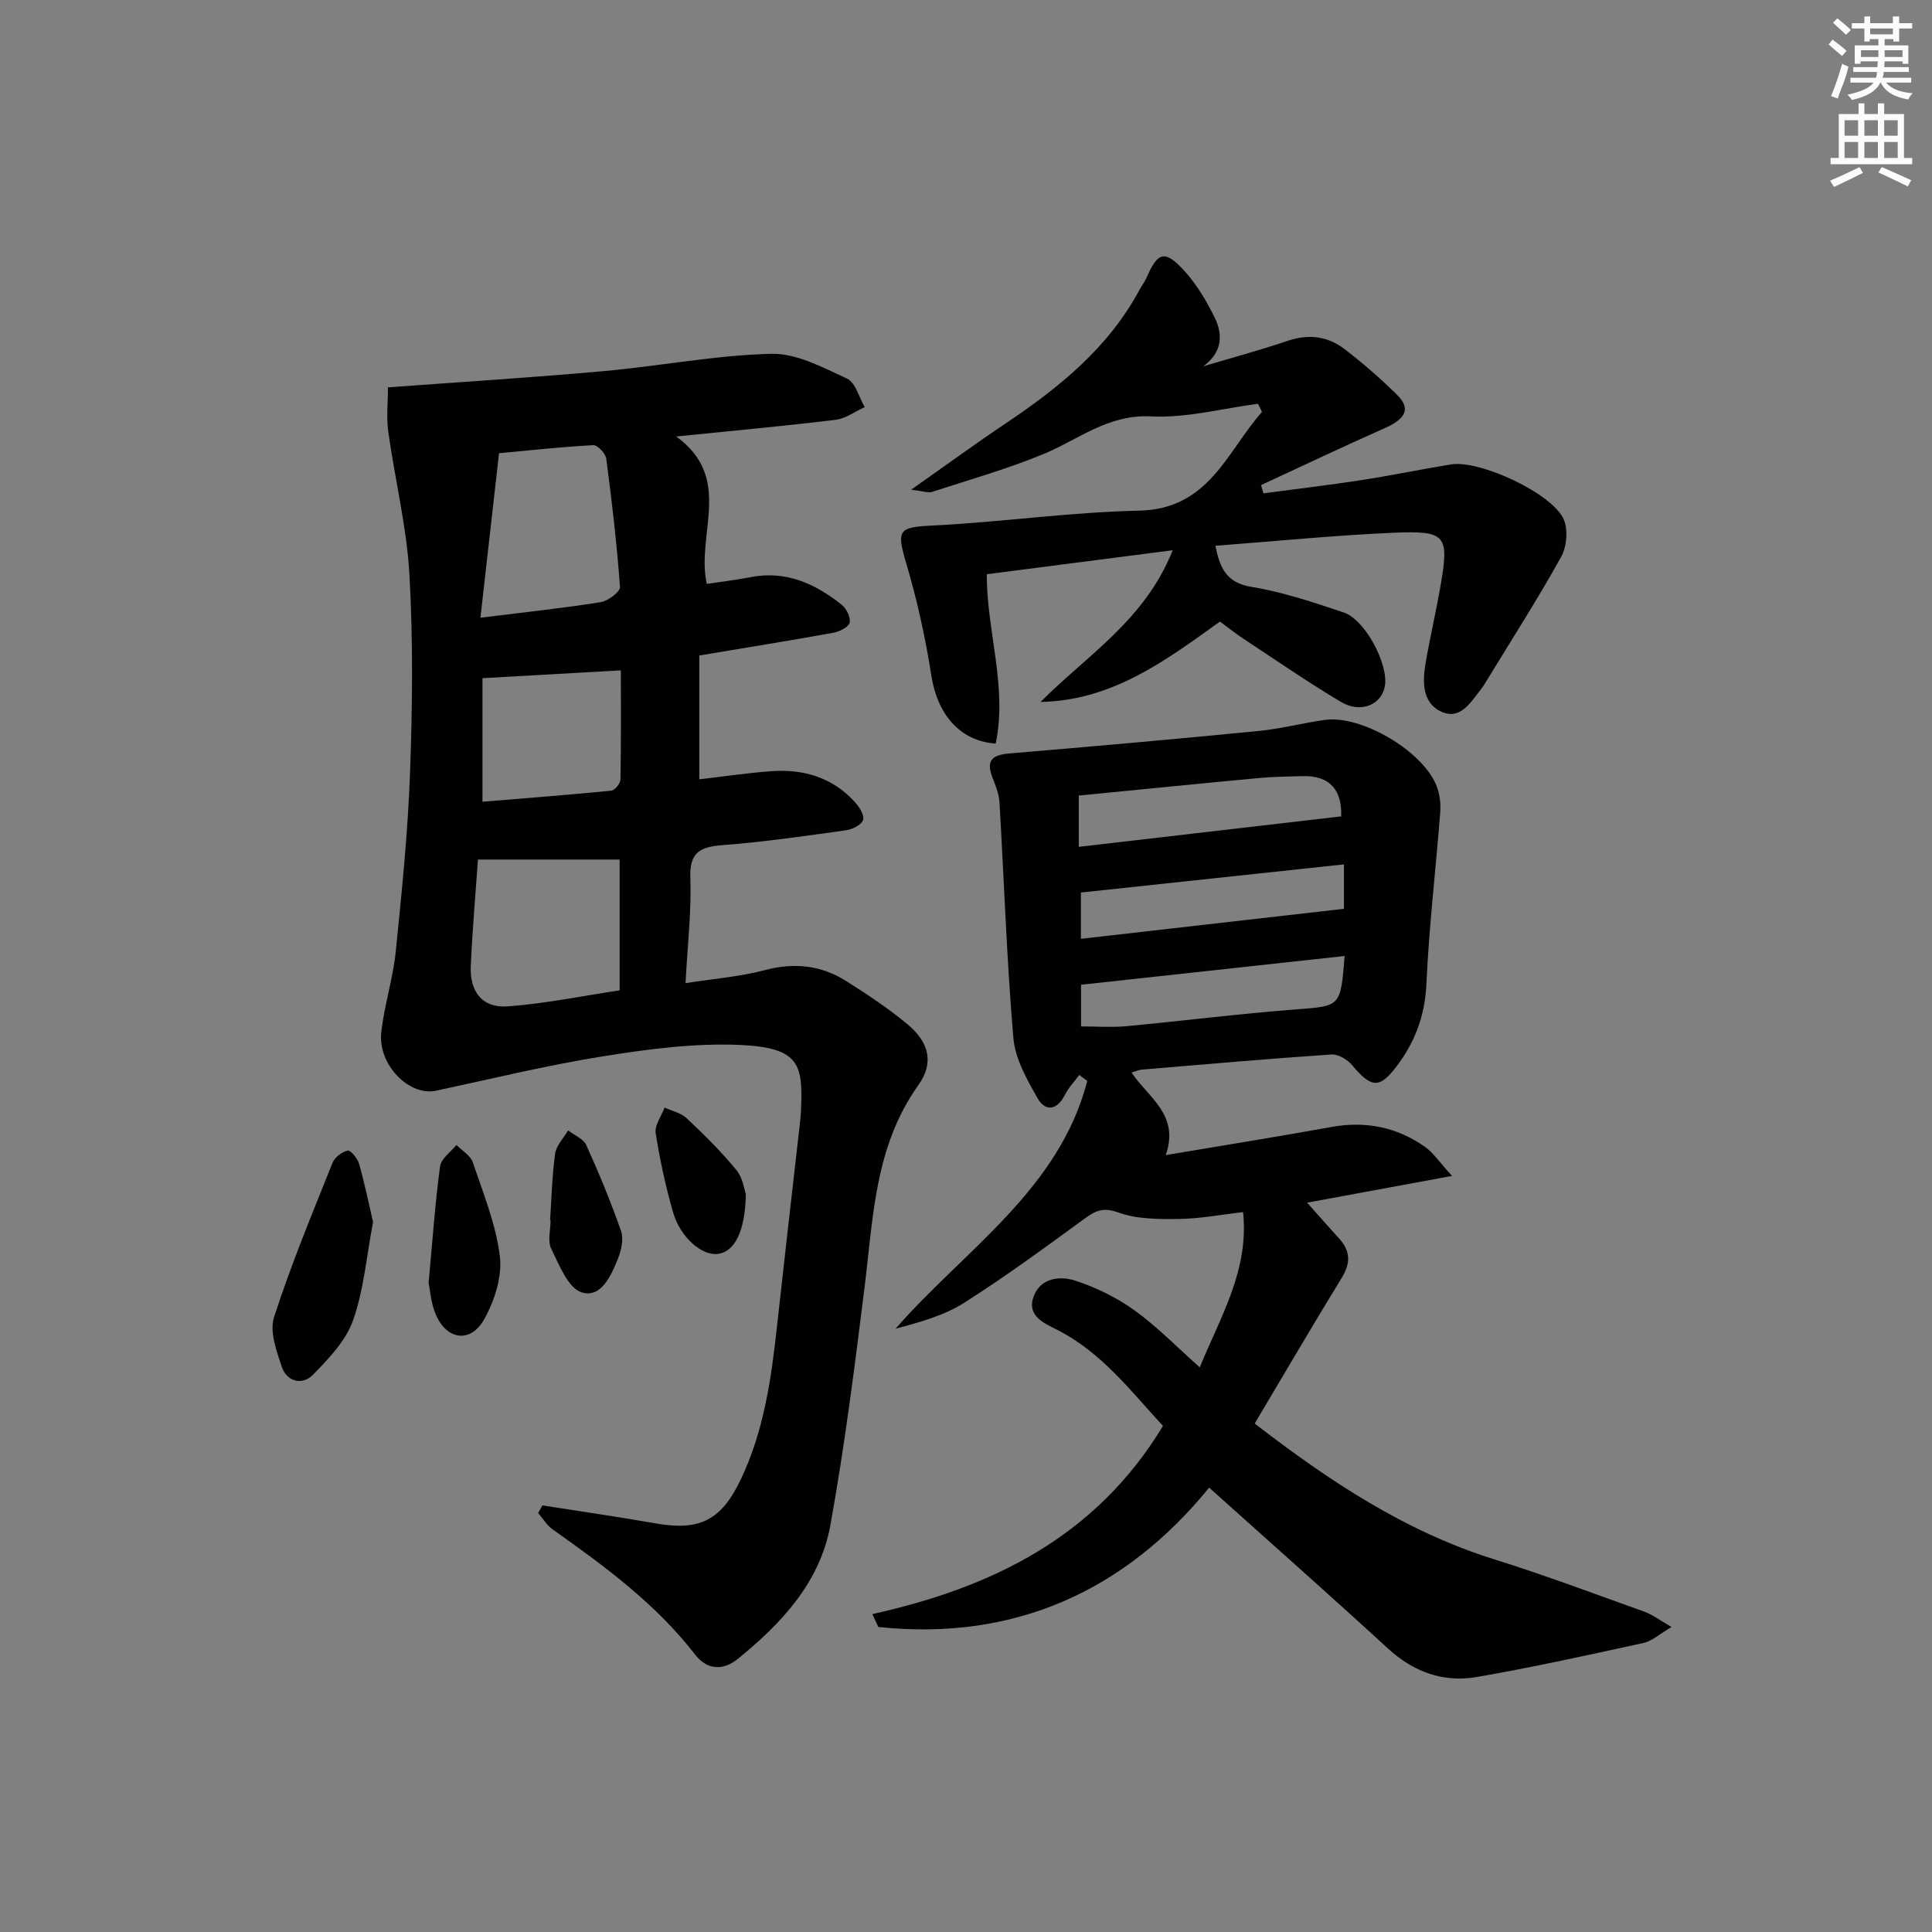 <svg enable-background="new 0 0 400 400" viewBox="0 0 400 400" xmlns="http://www.w3.org/2000/svg"><rect x="0" y="0" width="400" height="400" fill="#808080" stroke="none"/><g fill="#010102"><path d="m112.31 311.68c7.81 1.23 15.65 2.35 23.43 3.72 9.11 1.61 13.58-.64 17.59-9.01 4.82-10.07 6.35-20.89 7.54-31.81 1.54-14.03 3.16-28.05 4.75-42.08.09-.83.17-1.66.21-2.49.42-9.52-.11-13.14-12.75-13.67-9.38-.39-18.93.87-28.25 2.36-11.6 1.85-23.04 4.66-34.54 7.12-5.59 1.19-12.1-5.4-11.35-12.13.63-5.59 2.42-11.05 2.99-16.63 1.26-12.38 2.52-24.8 2.97-37.23.49-13.65.64-27.36-.14-40.98-.57-9.86-3-19.61-4.37-29.44-.42-3.01-.07-6.13-.07-9.21 15.57-1.15 30.17-2.06 44.72-3.37 11.57-1.04 23.07-3.29 34.64-3.58 5.22-.13 10.69 2.83 15.7 5.14 1.75.81 2.46 3.87 3.65 5.9-2.01.91-3.96 2.38-6.05 2.63-10.51 1.28-21.07 2.24-32.98 3.45 11.95 8.65 4.06 20.15 6.33 30.52 2.95-.45 6.02-.8 9.04-1.39 7.32-1.44 13.37 1.32 18.87 5.68 1 .79 1.95 2.7 1.67 3.74-.27.97-2.15 1.87-3.45 2.1-8.96 1.62-17.95 3.06-27.68 4.69v25.64c4.84-.56 9.92-1.33 15.02-1.69 6.61-.46 12.57 1.32 17.16 6.36.92 1.01 2.05 2.75 1.74 3.72-.32 1.01-2.21 1.97-3.52 2.16-8.55 1.19-17.11 2.43-25.71 3.09-4.65.36-6.72 1.56-6.54 6.76.24 6.93-.58 13.89-1 21.8 5.91-.93 11.32-1.34 16.48-2.71 6.05-1.6 11.58-1 16.74 2.25 4.35 2.74 8.67 5.62 12.63 8.88 4.55 3.75 5.69 8.03 2.34 12.72-9.03 12.65-9.32 27.35-11.12 41.82-2.05 16.45-4.13 32.93-7.07 49.23-2.14 11.84-10.12 20.38-19.21 27.74-3.04 2.47-6.35 2.26-8.81-.92-8.18-10.57-18.77-18.33-29.53-25.94-1.19-.84-1.98-2.24-2.96-3.37.29-.53.59-1.05.89-1.57zm-13.35-133.72c-.46 6.59-1.15 14.32-1.49 22.06-.24 5.36 2.44 8.72 7.62 8.34 7.82-.57 15.57-2.18 23.2-3.32 0-9.46 0-18.06 0-27.08-9.78 0-19.27 0-29.33 0zm.51-50.07c9.16-1.14 17.06-1.97 24.89-3.22 1.53-.24 4.07-2.16 4-3.15-.64-8.87-1.67-17.73-2.84-26.55-.14-1.08-1.79-2.84-2.66-2.8-6.54.34-13.06 1.06-19.54 1.66-1.3 11.59-2.53 22.39-3.85 34.06zm29.07 10.9c-9.61.54-18.77 1.06-28.65 1.62v25.58c8.87-.73 17.77-1.41 26.66-2.29.73-.07 1.89-1.49 1.91-2.3.14-7.64.08-15.27.08-22.61z"/><path d="m234.27 222.05c3.44 5.19 10.03 8.73 7.08 17.1 11.91-2.01 23.15-3.8 34.36-5.83 7.11-1.28 13.57.05 19.39 4.18 1.66 1.18 2.85 3.03 5.53 5.96-10.78 1.99-20.06 3.7-30.01 5.54 2.48 2.78 4.54 5.12 6.64 7.43 2.34 2.58 2.42 5.07.54 8.12-6.07 9.89-11.92 19.91-18.03 30.18 15.31 11.8 31.09 22.34 49.68 28.14 10.45 3.26 20.71 7.13 31.02 10.82 1.6.57 3.01 1.67 5.61 3.16-2.58 1.51-4.06 2.93-5.78 3.3-11.49 2.51-22.99 5.06-34.58 7.06-6.88 1.18-13.03-1.02-18.34-5.89-12.12-11.12-24.45-22.02-37.04-33.32-17.47 21.44-40.38 31.82-68.49 28.85-.41-.89-.83-1.78-1.24-2.67 24.78-5.49 46.28-15.97 60.17-38.96-6.57-7.08-12.63-15.2-21.95-19.92-2.79-1.41-6.33-2.91-4.8-6.95 1.45-3.81 5.44-4.22 8.54-3.22 4.33 1.4 8.61 3.5 12.3 6.15 4.67 3.35 8.74 7.56 13.53 11.82 4.25-10.48 10.22-20 8.97-32.14-4.69.53-8.94 1.36-13.21 1.41-4.23.05-8.74.07-12.61-1.33-3.15-1.14-4.71-.4-7 1.27-8.19 5.97-16.37 11.99-24.93 17.42-4.19 2.66-9.19 4.03-14.21 5.36 14.41-16.44 33.84-28.74 39.7-51.29-.55-.41-1.11-.83-1.66-1.24-1.01 1.37-2.22 2.63-2.98 4.13-1.62 3.22-4.06 3.48-5.64.71-2.23-3.9-4.67-8.23-5.03-12.55-1.38-16.21-1.91-32.49-2.87-48.74-.1-1.76-.83-3.53-1.48-5.21-1.43-3.71.28-4.64 3.69-4.92 17.16-1.44 34.31-2.96 51.44-4.64 4.6-.45 9.13-1.65 13.72-2.29 7.6-1.06 20.4 6.51 23.16 13.75.62 1.64.86 3.57.73 5.32-.92 11.88-2.33 23.74-2.87 35.64-.3 6.49-2.35 11.96-6.14 16.97-3.57 4.73-5.27 4.55-9.23-.2-.97-1.16-2.89-2.3-4.29-2.21-13.09.88-26.17 2.03-39.25 3.13-.63.05-1.24.34-2.14.6zm44.12-24.12c-18.46 2.01-36.46 3.97-54.57 5.95v8.63c3.37 0 6.36.23 9.31-.04 11.7-1.1 23.38-2.58 35.1-3.48 9.3-.72 9.32-.43 10.16-11.06zm-55.04-33.22v10.62c18.33-2.13 36.31-4.21 54.33-6.31.17-5.25-2.14-8.51-8.1-8.33-2.96.09-5.93.11-8.88.39-12.35 1.15-24.7 2.39-37.35 3.63zm54.9 23.45c0-2.54 0-5.61 0-9.2-18.45 1.98-36.51 3.91-54.46 5.83v9.58c18.34-2.09 36.26-4.13 54.46-6.21z"/><path d="m260.45 83.6c-7.39.96-14.83 2.99-22.16 2.61-8.92-.46-15.03 4.83-22.33 7.83-7.48 3.08-15.31 5.3-23.01 7.81-.78.25-1.79-.17-4.31-.46 7.32-5.15 13.38-9.58 19.62-13.76 11.02-7.4 21.19-15.6 27.63-27.57.47-.88 1.1-1.68 1.5-2.59 2.33-5.39 3.82-5.82 7.92-1.28 2.51 2.78 4.51 6.16 6.17 9.54 1.8 3.67 1.52 7.29-2.37 10.11 5.83-1.74 11.71-3.32 17.47-5.27 4.34-1.47 8.31-.98 11.8 1.71 3.82 2.93 7.48 6.12 10.9 9.5 2.86 2.82 1.75 4.95-2.57 6.86-8.6 3.8-17.09 7.85-25.63 11.8.17.57.34 1.13.51 1.7 6.74-.9 13.5-1.7 20.22-2.73 6.23-.96 12.4-2.25 18.62-3.26 5.94-.97 21 6.01 23.33 11.39.93 2.15.62 5.67-.55 7.77-4.83 8.69-10.21 17.09-15.4 25.59-.35.57-.68 1.16-1.09 1.67-2.14 2.67-4.25 6.53-8.19 4.83-4.05-1.75-4.05-6.13-3.39-10.03.92-5.39 2.18-10.73 3.11-16.12 1.8-10.38 1.15-11.41-9.5-10.96-12.27.52-24.5 1.75-37.13 2.71.98 4.63 2.27 7.66 7.5 8.51 6.48 1.06 12.83 3.2 19.09 5.3 4.45 1.5 9.27 10.69 8.52 15.21-.65 3.89-5 5.75-9.11 3.3-6.85-4.08-13.42-8.62-20.08-13.01-1.66-1.09-3.22-2.34-4.97-3.62-11.23 8.08-22.32 16.37-37.14 16.64 9.63-9.66 21.68-17.02 27.36-31.41-13.43 1.74-25.83 3.34-38.49 4.97-.02 11.83 4.31 23.32 1.85 35.06-7.48-.51-12.1-6.15-13.33-14.1-1.21-7.81-2.94-15.6-5.18-23.18-2.07-6.99-1.63-7.51 5.4-7.86 14.27-.71 28.49-2.78 42.75-3.08 14.57-.31 18.2-12.24 25.49-20.44-.26-.58-.54-1.13-.83-1.69z"/><path d="m77.24 253.01c-1.37 7.17-1.92 14.07-4.15 20.38-1.5 4.23-5.06 7.94-8.33 11.27-2.14 2.18-5.35 1.45-6.4-1.63-1.12-3.3-2.58-7.35-1.62-10.33 3.49-10.83 7.88-21.37 12.11-31.96.45-1.14 1.95-2.25 3.15-2.53.56-.13 2.03 1.62 2.34 2.73 1.17 4.1 2.02 8.31 2.9 12.07z"/><path d="m88.74 265.6c.82-8.92 1.35-16.55 2.37-24.12.21-1.6 2.21-2.96 3.39-4.43 1.16 1.18 2.89 2.16 3.37 3.56 2.17 6.42 4.81 12.85 5.62 19.48.51 4.19-1.09 9.19-3.22 13.01-2.83 5.1-7.85 4.36-10.09-1.06-.99-2.37-1.16-5.09-1.44-6.44z"/><path d="m154.42 247.23c-.14 7.81-2.37 11.99-5.86 12.39-3.26.37-7.71-3.43-9.2-8.6-1.55-5.39-2.75-10.9-3.61-16.43-.25-1.63 1.19-3.51 1.85-5.28 1.55.72 3.41 1.11 4.59 2.23 3.6 3.39 7.14 6.89 10.27 10.7 1.36 1.64 1.65 4.16 1.96 4.99z"/><path d="m113.89 252.65c.31-4.62.41-9.26 1.05-13.83.24-1.68 1.75-3.19 2.68-4.78 1.29 1 3.17 1.73 3.76 3.04 2.64 5.81 5.08 11.73 7.19 17.75.57 1.64.09 3.94-.6 5.67-1.4 3.55-3.51 8.33-7.54 7.07-2.81-.88-4.65-5.67-6.3-9.02-.79-1.6-.14-3.91-.14-5.9-.03.01-.07 0-.1 0z"/></g><path d="m378.6 9.2.8-1c.9.7 1.9 1.4 2.9 2.3l-.9 1.1c-1.1-.9-2-1.7-2.8-2.4zm.5 10.7c.9-2.1 1.6-4.3 2.3-6.7.4.2.8.4 1.3.6-.7 3.1-1.5 4.3-2.2 6.6zm.4-15.2.9-.9c1 .8 2 1.6 2.8 2.4l-1 1c-1-.9-1.9-1.8-2.7-2.5zm12.5-1.3h1.2v1.4h2.7v1.1h-2.7v2.7h-1.2v-.5h-1.8v1.3h4.9v3.8h-1.2v-.5h-3.7c0 .4-.1.9-.1 1.2h5.1v1h-5.2c0 .5-.1.9-.3 1.2h6v1h-5.2c1.1 1.3 2.9 2 5.5 2.2-.4.4-.7.8-.9 1.3-2.9-.5-4.8-1.6-5.7-3.5h-.1c-.8 1.7-2.7 2.9-5.9 3.6-.2-.4-.6-.8-.9-1.1 2.8-.6 4.6-1.4 5.4-2.5h-4.8v-1h5.3c.1-.3.2-.7.2-1.2h-4.9v-1h5c0-.4 0-.8.1-1.2h-3.6v.5h-1.2v-3.8h4.9v-1.3h-1.8v.5h-1.1v-2.7h-2.6v-1.1h2.6v-1.4h1.2v1.4h4.7v-1.4zm-6.7 8.4h3.6c0-.4 0-.9 0-1.4h-3.6zm1.9-4.7h4.7v-1.2h-4.7zm6.7 3.3h-3.7v1.4h3.7z" fill="#fcfafa"/><path d="m384.7 21.4h1.3v2.2h2.8v-2.2h1.3v2.2h4.1v9.1h1.7v1.3h-16.9v-1.3h1.7v-9.1h4.1v-2.2zm.3 13.2.7 1.2c-1.8.9-3.8 1.9-6 2.9-.2-.4-.5-.8-.8-1.3 2.4-1 4.4-2 6.1-2.8zm-3.1-6.5h2.8v-3.2h-2.8zm0 4.6h2.8v-3.3h-2.8v3.2zm4.1-4.6h2.8v-3.2h-2.8zm0 4.6h2.8v-3.3h-2.8zm3.6 1.9c2.1.9 4.1 1.8 6.1 2.7l-.7 1.3c-2.2-1.1-4.2-2-6.1-2.9zm3.3-9.7h-2.8v3.2h2.8zm-2.8 7.8h2.8v-3.3h-2.8z" fill="#fcfafa"/></svg>